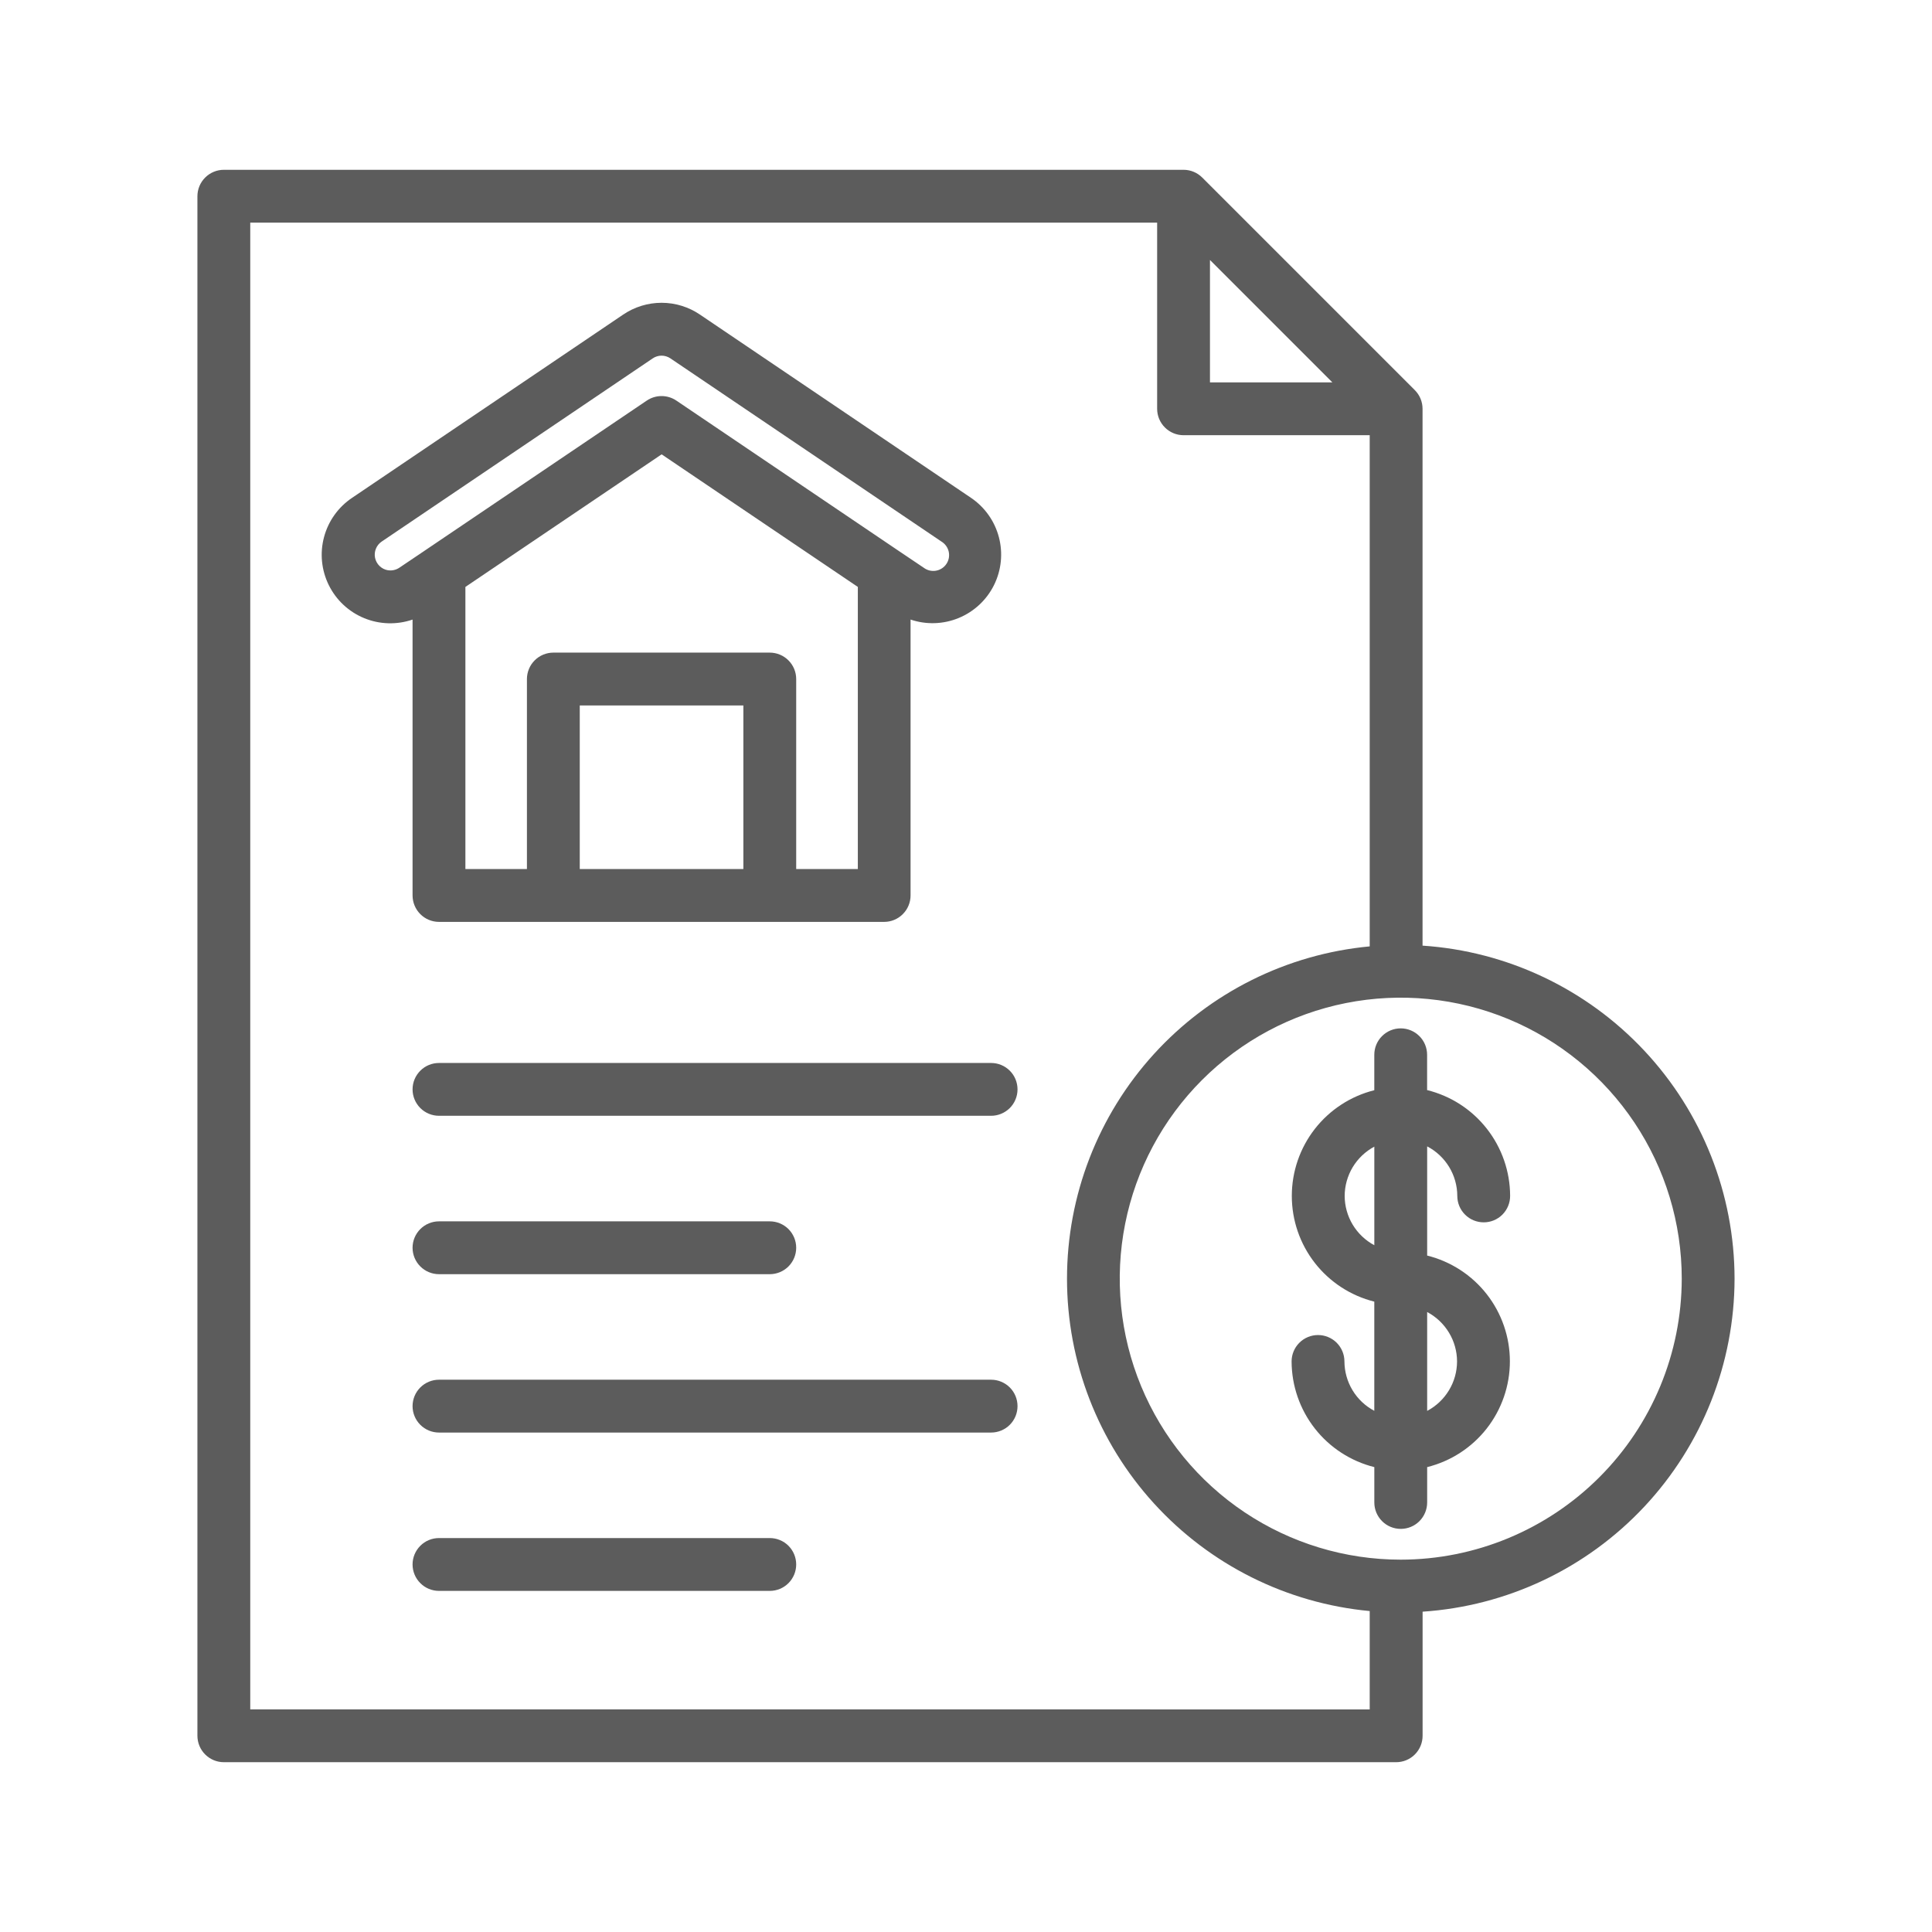 <svg width="72" height="72" viewBox="0 0 72 72" fill="none" xmlns="http://www.w3.org/2000/svg">
<path d="M15.375 33.371C15.376 33.632 15.479 33.883 15.664 34.067C15.848 34.252 16.099 34.356 16.36 34.356H32.95C33.211 34.356 33.461 34.252 33.645 34.067C33.83 33.883 33.934 33.632 33.934 33.371V23.089C34.52 23.288 35.158 23.267 35.73 23.03C36.302 22.794 36.769 22.358 37.044 21.804C37.319 21.249 37.383 20.614 37.225 20.016C37.067 19.418 36.697 18.897 36.184 18.551L26.087 11.725C25.665 11.438 25.166 11.284 24.655 11.284C24.144 11.284 23.645 11.438 23.222 11.725L13.125 18.55C12.609 18.895 12.236 19.416 12.076 20.015C11.915 20.615 11.979 21.253 12.255 21.809C12.53 22.365 12.999 22.802 13.573 23.037C14.148 23.273 14.788 23.291 15.375 23.09L15.375 33.371ZM27.703 32.387H21.606V26.29H27.703V32.387ZM29.672 32.387V25.306C29.672 25.045 29.568 24.794 29.383 24.61C29.199 24.425 28.948 24.322 28.688 24.321H20.622C20.361 24.322 20.11 24.425 19.926 24.61C19.741 24.794 19.638 25.045 19.637 25.306V32.387H17.344V21.873L24.657 16.932L31.969 21.873V32.387H29.672ZM14.445 21.25C14.33 21.228 14.224 21.172 14.141 21.09C14.058 21.008 14.001 20.903 13.977 20.788C13.954 20.674 13.965 20.555 14.01 20.447C14.054 20.338 14.13 20.246 14.227 20.181L24.325 13.356C24.422 13.29 24.537 13.254 24.655 13.254C24.772 13.254 24.887 13.29 24.985 13.356L35.083 20.181C35.151 20.222 35.211 20.277 35.258 20.342C35.305 20.407 35.338 20.481 35.356 20.559C35.373 20.637 35.374 20.718 35.36 20.797C35.345 20.875 35.314 20.95 35.269 21.017C35.225 21.083 35.167 21.14 35.099 21.183C35.032 21.227 34.956 21.256 34.877 21.269C34.798 21.282 34.718 21.279 34.64 21.26C34.562 21.241 34.489 21.206 34.425 21.158L33.505 20.539L33.499 20.535L25.206 14.929C25.043 14.819 24.851 14.76 24.654 14.76C24.458 14.76 24.266 14.819 24.103 14.929L15.812 20.531L15.807 20.535L14.887 21.154C14.823 21.198 14.751 21.229 14.675 21.245C14.6 21.262 14.521 21.263 14.445 21.248V21.25Z" fill="#5C5C5C"/>
<path d="M64.642 47.652C64.638 44.495 63.435 41.457 61.276 39.153C59.118 36.849 56.164 35.45 53.014 35.241V15.234C53.014 14.973 52.91 14.723 52.725 14.538L44.804 6.617C44.619 6.432 44.369 6.328 44.108 6.328H8.342C8.081 6.328 7.831 6.432 7.646 6.617C7.461 6.801 7.358 7.051 7.357 7.312V64.688C7.358 64.948 7.461 65.199 7.646 65.383C7.831 65.568 8.081 65.672 8.342 65.672H52.031C52.292 65.672 52.543 65.568 52.727 65.384C52.912 65.199 53.016 64.949 53.016 64.688V60.063C56.166 59.853 59.119 58.455 61.277 56.151C63.435 53.847 64.638 50.809 64.642 47.652ZM45.092 9.689L49.653 14.25H45.092V9.689ZM9.326 63.703V8.297H43.123V15.234C43.123 15.364 43.149 15.492 43.198 15.611C43.248 15.73 43.32 15.839 43.412 15.93C43.503 16.022 43.612 16.094 43.731 16.144C43.85 16.193 43.979 16.219 44.108 16.219H51.045V35.269C47.96 35.557 45.094 36.987 43.007 39.277C40.92 41.568 39.764 44.555 39.764 47.654C39.764 50.752 40.92 53.74 43.007 56.03C45.094 58.321 47.96 59.751 51.045 60.039V63.705L9.326 63.703ZM52.2 58.124C50.129 58.124 48.104 57.51 46.383 56.359C44.661 55.208 43.319 53.572 42.526 51.658C41.734 49.745 41.527 47.639 41.931 45.608C42.335 43.577 43.333 41.711 44.797 40.247C46.262 38.782 48.128 37.785 50.159 37.381C52.191 36.977 54.296 37.185 56.21 37.977C58.123 38.77 59.758 40.112 60.909 41.834C62.06 43.556 62.674 45.581 62.674 47.652C62.671 50.429 61.566 53.091 59.602 55.054C57.639 57.017 54.977 58.122 52.2 58.124Z" fill="#5C5C5C"/>
<path d="M54.309 44.569C54.309 44.83 54.413 45.081 54.598 45.265C54.782 45.45 55.033 45.553 55.294 45.553C55.555 45.553 55.805 45.45 55.99 45.265C56.174 45.081 56.278 44.83 56.278 44.569C56.276 43.661 55.971 42.779 55.41 42.064C54.85 41.349 54.066 40.842 53.184 40.624V39.309C53.184 39.048 53.081 38.797 52.896 38.613C52.711 38.428 52.461 38.324 52.2 38.324C51.939 38.324 51.688 38.428 51.504 38.613C51.319 38.797 51.216 39.048 51.216 39.309V40.629C50.337 40.849 49.558 41.357 49.001 42.07C48.444 42.784 48.142 43.663 48.142 44.569C48.142 45.474 48.444 46.354 49.001 47.067C49.558 47.781 50.337 48.288 51.216 48.508V52.577C50.881 52.4 50.601 52.135 50.405 51.811C50.209 51.487 50.105 51.116 50.103 50.737C50.103 50.476 49.999 50.226 49.815 50.041C49.63 49.857 49.38 49.753 49.119 49.753C48.858 49.753 48.607 49.857 48.423 50.041C48.238 50.226 48.134 50.476 48.134 50.737C48.137 51.643 48.441 52.522 49 53.236C49.558 53.949 50.339 54.455 51.217 54.675V55.993C51.217 56.254 51.321 56.504 51.506 56.689C51.69 56.874 51.941 56.977 52.202 56.977C52.463 56.977 52.713 56.874 52.898 56.689C53.082 56.504 53.186 56.254 53.186 55.993V54.675C54.066 54.456 54.848 53.95 55.407 53.235C55.965 52.521 56.269 51.64 56.269 50.733C56.269 49.826 55.965 48.945 55.407 48.231C54.848 47.517 54.066 47.01 53.186 46.791V42.722C53.524 42.898 53.807 43.164 54.005 43.489C54.203 43.815 54.308 44.188 54.309 44.569ZM50.112 44.569C50.113 44.192 50.217 43.822 50.411 43.498C50.606 43.175 50.885 42.91 51.217 42.732V46.406C50.885 46.228 50.606 45.963 50.411 45.64C50.217 45.317 50.113 44.947 50.112 44.569ZM54.3 50.737C54.299 51.117 54.195 51.489 53.998 51.813C53.802 52.138 53.521 52.403 53.186 52.58V48.895C53.521 49.072 53.802 49.338 53.998 49.662C54.195 49.986 54.299 50.358 54.3 50.737Z" fill="#5C5C5C"/>
<path d="M36.936 39.614H16.36C16.099 39.614 15.848 39.717 15.664 39.902C15.479 40.086 15.375 40.337 15.375 40.598C15.375 40.859 15.479 41.109 15.664 41.294C15.848 41.478 16.099 41.582 16.36 41.582H36.936C37.197 41.582 37.447 41.478 37.632 41.294C37.817 41.109 37.92 40.859 37.92 40.598C37.92 40.337 37.817 40.086 37.632 39.902C37.447 39.717 37.197 39.614 36.936 39.614Z" fill="#5C5C5C"/>
<path d="M16.36 47.485H28.688C28.949 47.485 29.199 47.381 29.384 47.196C29.568 47.012 29.672 46.761 29.672 46.5C29.672 46.239 29.568 45.989 29.384 45.804C29.199 45.62 28.949 45.516 28.688 45.516H16.36C16.099 45.516 15.848 45.62 15.664 45.804C15.479 45.989 15.375 46.239 15.375 46.5C15.375 46.761 15.479 47.012 15.664 47.196C15.848 47.381 16.099 47.485 16.36 47.485Z" fill="#5C5C5C"/>
<path d="M36.936 51.418H16.36C16.099 51.418 15.848 51.522 15.664 51.706C15.479 51.891 15.375 52.141 15.375 52.403C15.375 52.664 15.479 52.914 15.664 53.099C15.848 53.283 16.099 53.387 16.36 53.387H36.936C37.197 53.387 37.447 53.283 37.632 53.099C37.817 52.914 37.92 52.664 37.92 52.403C37.92 52.141 37.817 51.891 37.632 51.706C37.447 51.522 37.197 51.418 36.936 51.418Z" fill="#5C5C5C"/>
<path d="M28.688 57.319H16.36C16.099 57.319 15.848 57.422 15.664 57.607C15.479 57.792 15.375 58.042 15.375 58.303C15.375 58.564 15.479 58.815 15.664 58.999C15.848 59.184 16.099 59.288 16.36 59.288H28.688C28.949 59.288 29.199 59.184 29.384 58.999C29.568 58.815 29.672 58.564 29.672 58.303C29.672 58.042 29.568 57.792 29.384 57.607C29.199 57.422 28.949 57.319 28.688 57.319Z" fill="#5C5C5C"/>
</svg>
